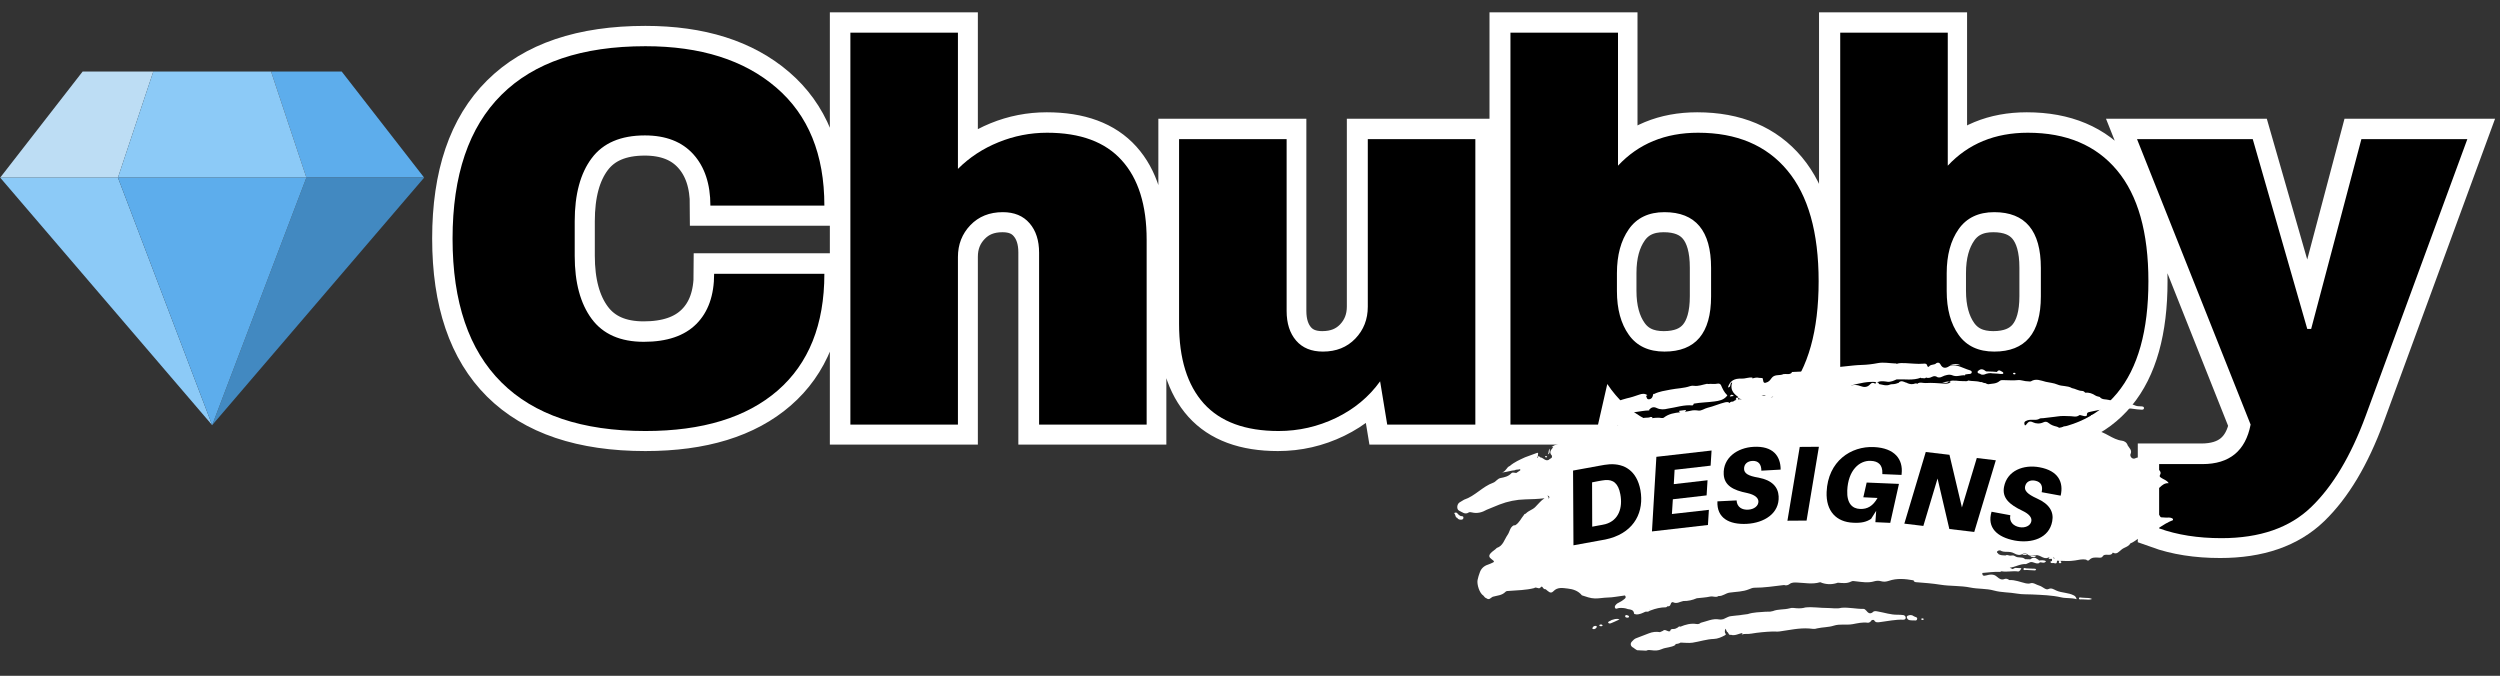 <svg xmlns="http://www.w3.org/2000/svg" xmlns:xlink="http://www.w3.org/1999/xlink" zoomAndPan="magnify" preserveAspectRatio="xMidYMid meet" version="1.0" viewBox="44.12 159.13 291.65 78.84"><rect x="44.12" y="159.13" width="291.65" height="78.84" fill="#333333" stroke="none"/><defs><g/><clipPath id="6bf0ef93d7"><path d="M 232 203 L 246 203 L 246 208 L 232 208 Z M 232 203 " clip-rule="nonzero"/></clipPath><clipPath id="7773a92737"><path d="M 214.727 198.715 L 298.629 202.754 L 296.934 237.965 L 213.031 233.922 Z M 214.727 198.715 " clip-rule="nonzero"/></clipPath><clipPath id="c3b76b394e"><path d="M 214.727 198.715 L 298.629 202.754 L 296.934 237.965 L 213.031 233.922 Z M 214.727 198.715 " clip-rule="nonzero"/></clipPath><clipPath id="d251ad474d"><path d="M 234 229 L 267 229 L 267 236 L 234 236 Z M 234 229 " clip-rule="nonzero"/></clipPath><clipPath id="72c8793a87"><path d="M 214.727 198.715 L 298.629 202.754 L 296.934 237.965 L 213.031 233.922 Z M 214.727 198.715 " clip-rule="nonzero"/></clipPath><clipPath id="a7fc72ded0"><path d="M 214.727 198.715 L 298.629 202.754 L 296.934 237.965 L 213.031 233.922 Z M 214.727 198.715 " clip-rule="nonzero"/></clipPath><clipPath id="035b0d457a"><path d="M 266 230 L 268 230 L 268 232 L 266 232 Z M 266 230 " clip-rule="nonzero"/></clipPath><clipPath id="4611e66200"><path d="M 214.727 198.715 L 298.629 202.754 L 296.934 237.965 L 213.031 233.922 Z M 214.727 198.715 " clip-rule="nonzero"/></clipPath><clipPath id="5892c5a7aa"><path d="M 214.727 198.715 L 298.629 202.754 L 296.934 237.965 L 213.031 233.922 Z M 214.727 198.715 " clip-rule="nonzero"/></clipPath><clipPath id="b7be672a22"><path d="M 213 218 L 215 218 L 215 220 L 213 220 Z M 213 218 " clip-rule="nonzero"/></clipPath><clipPath id="8ed32b5563"><path d="M 214.727 198.715 L 298.629 202.754 L 296.934 237.965 L 213.031 233.922 Z M 214.727 198.715 " clip-rule="nonzero"/></clipPath><clipPath id="6cb1554c65"><path d="M 214.727 198.715 L 298.629 202.754 L 296.934 237.965 L 213.031 233.922 Z M 214.727 198.715 " clip-rule="nonzero"/></clipPath><clipPath id="f185b2cbef"><path d="M 214 201 L 298 201 L 298 231 L 214 231 Z M 214 201 " clip-rule="nonzero"/></clipPath><clipPath id="3ea083f7e8"><path d="M 214.727 198.715 L 298.629 202.754 L 296.934 237.965 L 213.031 233.922 Z M 214.727 198.715 " clip-rule="nonzero"/></clipPath><clipPath id="1e05aeebc7"><path d="M 214.727 198.715 L 298.629 202.754 L 296.934 237.965 L 213.031 233.922 Z M 214.727 198.715 " clip-rule="nonzero"/></clipPath><clipPath id="60550c8eee"><path d="M 229 232 L 231 232 L 231 233 L 229 233 Z M 229 232 " clip-rule="nonzero"/></clipPath><clipPath id="5b53ef6c01"><path d="M 214.727 198.715 L 298.629 202.754 L 296.934 237.965 L 213.031 233.922 Z M 214.727 198.715 " clip-rule="nonzero"/></clipPath><clipPath id="383cc4e779"><path d="M 214.727 198.715 L 298.629 202.754 L 296.934 237.965 L 213.031 233.922 Z M 214.727 198.715 " clip-rule="nonzero"/></clipPath><clipPath id="ddc2f23675"><path d="M 231 231 L 234 231 L 234 232 L 231 232 Z M 231 231 " clip-rule="nonzero"/></clipPath><clipPath id="e9cb40afbd"><path d="M 214.727 198.715 L 298.629 202.754 L 296.934 237.965 L 213.031 233.922 Z M 214.727 198.715 " clip-rule="nonzero"/></clipPath><clipPath id="8a265969ca"><path d="M 214.727 198.715 L 298.629 202.754 L 296.934 237.965 L 213.031 233.922 Z M 214.727 198.715 " clip-rule="nonzero"/></clipPath><clipPath id="49de4d81ff"><path d="M 280 225 L 282 225 L 282 226 L 280 226 Z M 280 225 " clip-rule="nonzero"/></clipPath><clipPath id="fccfeec6cf"><path d="M 214.727 198.715 L 298.629 202.754 L 296.934 237.965 L 213.031 233.922 Z M 214.727 198.715 " clip-rule="nonzero"/></clipPath><clipPath id="ff2448b766"><path d="M 214.727 198.715 L 298.629 202.754 L 296.934 237.965 L 213.031 233.922 Z M 214.727 198.715 " clip-rule="nonzero"/></clipPath><clipPath id="968f296c52"><path d="M 286 228 L 289 228 L 289 230 L 286 230 Z M 286 228 " clip-rule="nonzero"/></clipPath><clipPath id="31f9a812f1"><path d="M 214.727 198.715 L 298.629 202.754 L 296.934 237.965 L 213.031 233.922 Z M 214.727 198.715 " clip-rule="nonzero"/></clipPath><clipPath id="197ecae085"><path d="M 214.727 198.715 L 298.629 202.754 L 296.934 237.965 L 213.031 233.922 Z M 214.727 198.715 " clip-rule="nonzero"/></clipPath><clipPath id="cbdca8c34b"><path d="M 233 230 L 235 230 L 235 232 L 233 232 Z M 233 230 " clip-rule="nonzero"/></clipPath><clipPath id="6e23f95719"><path d="M 214.727 198.715 L 298.629 202.754 L 296.934 237.965 L 213.031 233.922 Z M 214.727 198.715 " clip-rule="nonzero"/></clipPath><clipPath id="5cb8bb5593"><path d="M 214.727 198.715 L 298.629 202.754 L 296.934 237.965 L 213.031 233.922 Z M 214.727 198.715 " clip-rule="nonzero"/></clipPath><clipPath id="0c8dd97541"><path d="M 271 201 L 273 201 L 273 202 L 271 202 Z M 271 201 " clip-rule="nonzero"/></clipPath><clipPath id="4f3da2e72a"><path d="M 214.727 198.715 L 298.629 202.754 L 296.934 237.965 L 213.031 233.922 Z M 214.727 198.715 " clip-rule="nonzero"/></clipPath><clipPath id="752d16b87d"><path d="M 214.727 198.715 L 298.629 202.754 L 296.934 237.965 L 213.031 233.922 Z M 214.727 198.715 " clip-rule="nonzero"/></clipPath><clipPath id="73f4a60ab6"><path d="M 230 231 L 232 231 L 232 233 L 230 233 Z M 230 231 " clip-rule="nonzero"/></clipPath><clipPath id="9016ea2c9d"><path d="M 214.727 198.715 L 298.629 202.754 L 296.934 237.965 L 213.031 233.922 Z M 214.727 198.715 " clip-rule="nonzero"/></clipPath><clipPath id="a1fc5726dc"><path d="M 214.727 198.715 L 298.629 202.754 L 296.934 237.965 L 213.031 233.922 Z M 214.727 198.715 " clip-rule="nonzero"/></clipPath><clipPath id="2fba64ad15"><path d="M 278 202 L 280 202 L 280 203 L 278 203 Z M 278 202 " clip-rule="nonzero"/></clipPath><clipPath id="a4bee359c0"><path d="M 214.727 198.715 L 298.629 202.754 L 296.934 237.965 L 213.031 233.922 Z M 214.727 198.715 " clip-rule="nonzero"/></clipPath><clipPath id="704ca66030"><path d="M 214.727 198.715 L 298.629 202.754 L 296.934 237.965 L 213.031 233.922 Z M 214.727 198.715 " clip-rule="nonzero"/></clipPath><clipPath id="a29852de94"><path d="M 287 209 L 288 209 L 288 210 L 287 210 Z M 287 209 " clip-rule="nonzero"/></clipPath><clipPath id="5f9841cf20"><path d="M 214.727 198.715 L 298.629 202.754 L 296.934 237.965 L 213.031 233.922 Z M 214.727 198.715 " clip-rule="nonzero"/></clipPath><clipPath id="b71c017f4b"><path d="M 214.727 198.715 L 298.629 202.754 L 296.934 237.965 L 213.031 233.922 Z M 214.727 198.715 " clip-rule="nonzero"/></clipPath><clipPath id="50f05153e0"><path d="M 288 207 L 289 207 L 289 208 L 288 208 Z M 288 207 " clip-rule="nonzero"/></clipPath><clipPath id="3949789faa"><path d="M 214.727 198.715 L 298.629 202.754 L 296.934 237.965 L 213.031 233.922 Z M 214.727 198.715 " clip-rule="nonzero"/></clipPath><clipPath id="6b45ff009f"><path d="M 214.727 198.715 L 298.629 202.754 L 296.934 237.965 L 213.031 233.922 Z M 214.727 198.715 " clip-rule="nonzero"/></clipPath><clipPath id="bdd0b137e3"><path d="M 268 231 L 269 231 L 269 232 L 268 232 Z M 268 231 " clip-rule="nonzero"/></clipPath><clipPath id="f5bb6df9a8"><path d="M 214.727 198.715 L 298.629 202.754 L 296.934 237.965 L 213.031 233.922 Z M 214.727 198.715 " clip-rule="nonzero"/></clipPath><clipPath id="7bd6580200"><path d="M 214.727 198.715 L 298.629 202.754 L 296.934 237.965 L 213.031 233.922 Z M 214.727 198.715 " clip-rule="nonzero"/></clipPath><clipPath id="de8ad872b6"><path d="M 284 208 L 286 208 L 286 210 L 284 210 Z M 284 208 " clip-rule="nonzero"/></clipPath><clipPath id="6decbffc76"><path d="M 214.727 198.715 L 298.629 202.754 L 296.934 237.965 L 213.031 233.922 Z M 214.727 198.715 " clip-rule="nonzero"/></clipPath><clipPath id="b092266771"><path d="M 214.727 198.715 L 298.629 202.754 L 296.934 237.965 L 213.031 233.922 Z M 214.727 198.715 " clip-rule="nonzero"/></clipPath><clipPath id="db287a3c7f"><path d="M 231 206 L 232 206 L 232 207 L 231 207 Z M 231 206 " clip-rule="nonzero"/></clipPath><clipPath id="23e890ca43"><path d="M 214.727 198.715 L 298.629 202.754 L 296.934 237.965 L 213.031 233.922 Z M 214.727 198.715 " clip-rule="nonzero"/></clipPath><clipPath id="ff1fc38f1a"><path d="M 214.727 198.715 L 298.629 202.754 L 296.934 237.965 L 213.031 233.922 Z M 214.727 198.715 " clip-rule="nonzero"/></clipPath><clipPath id="31e2890548"><path d="M 288 207 L 289 207 L 289 208 L 288 208 Z M 288 207 " clip-rule="nonzero"/></clipPath><clipPath id="73454495b7"><path d="M 214.727 198.715 L 298.629 202.754 L 296.934 237.965 L 213.031 233.922 Z M 214.727 198.715 " clip-rule="nonzero"/></clipPath><clipPath id="9cf627f443"><path d="M 214.727 198.715 L 298.629 202.754 L 296.934 237.965 L 213.031 233.922 Z M 214.727 198.715 " clip-rule="nonzero"/></clipPath><clipPath id="37e63b6080"><path d="M 224 211 L 225 211 L 225 213 L 224 213 Z M 224 211 " clip-rule="nonzero"/></clipPath><clipPath id="3f2df1646c"><path d="M 214.727 198.715 L 298.629 202.754 L 296.934 237.965 L 213.031 233.922 Z M 214.727 198.715 " clip-rule="nonzero"/></clipPath><clipPath id="7eaf769549"><path d="M 214.727 198.715 L 298.629 202.754 L 296.934 237.965 L 213.031 233.922 Z M 214.727 198.715 " clip-rule="nonzero"/></clipPath><clipPath id="b9cfc36f58"><path d="M 274 202 L 278 202 L 278 203 L 274 203 Z M 274 202 " clip-rule="nonzero"/></clipPath><clipPath id="01a74751c6"><path d="M 214.727 198.715 L 298.629 202.754 L 296.934 237.965 L 213.031 233.922 Z M 214.727 198.715 " clip-rule="nonzero"/></clipPath><clipPath id="956c8661f4"><path d="M 214.727 198.715 L 298.629 202.754 L 296.934 237.965 L 213.031 233.922 Z M 214.727 198.715 " clip-rule="nonzero"/></clipPath><clipPath id="58dbc14059"><path d="M 245 205 L 247 205 L 247 206 L 245 206 Z M 245 205 " clip-rule="nonzero"/></clipPath><clipPath id="8f12e725e8"><path d="M 214.727 198.715 L 298.629 202.754 L 296.934 237.965 L 213.031 233.922 Z M 214.727 198.715 " clip-rule="nonzero"/></clipPath><clipPath id="b25791b604"><path d="M 214.727 198.715 L 298.629 202.754 L 296.934 237.965 L 213.031 233.922 Z M 214.727 198.715 " clip-rule="nonzero"/></clipPath><clipPath id="77546e370f"><path d="M 280 223 L 282 223 L 282 225 L 280 225 Z M 280 223 " clip-rule="nonzero"/></clipPath><clipPath id="1e04312194"><path d="M 214.727 198.715 L 298.629 202.754 L 296.934 237.965 L 213.031 233.922 Z M 214.727 198.715 " clip-rule="nonzero"/></clipPath><clipPath id="1563c76217"><path d="M 214.727 198.715 L 298.629 202.754 L 296.934 237.965 L 213.031 233.922 Z M 214.727 198.715 " clip-rule="nonzero"/></clipPath><clipPath id="27cbdc8516"><path d="M 280 223 L 281 223 L 281 224 L 280 224 Z M 280 223 " clip-rule="nonzero"/></clipPath><clipPath id="58d271ba88"><path d="M 214.727 198.715 L 298.629 202.754 L 296.934 237.965 L 213.031 233.922 Z M 214.727 198.715 " clip-rule="nonzero"/></clipPath><clipPath id="8c65428fc1"><path d="M 214.727 198.715 L 298.629 202.754 L 296.934 237.965 L 213.031 233.922 Z M 214.727 198.715 " clip-rule="nonzero"/></clipPath><clipPath id="76cd345da9"><path d="M 224 212 L 225 212 L 225 213 L 224 213 Z M 224 212 " clip-rule="nonzero"/></clipPath><clipPath id="ca048e8f4d"><path d="M 214.727 198.715 L 298.629 202.754 L 296.934 237.965 L 213.031 233.922 Z M 214.727 198.715 " clip-rule="nonzero"/></clipPath><clipPath id="1d628d5f48"><path d="M 214.727 198.715 L 298.629 202.754 L 296.934 237.965 L 213.031 233.922 Z M 214.727 198.715 " clip-rule="nonzero"/></clipPath><clipPath id="2f02820602"><path d="M 44.121 167.477 L 63 167.477 L 63 180 L 44.121 180 Z M 44.121 167.477 " clip-rule="nonzero"/></clipPath><clipPath id="d3378dd123"><path d="M 75 167.477 L 93.621 167.477 L 93.621 180 L 75 180 Z M 75 167.477 " clip-rule="nonzero"/></clipPath><clipPath id="9bd77aa3cd"><path d="M 68 179 L 93.621 179 L 93.621 208.727 L 68 208.727 Z M 68 179 " clip-rule="nonzero"/></clipPath><clipPath id="e857a1b43b"><path d="M 44.121 167.477 L 80 167.477 L 80 208.727 L 44.121 208.727 Z M 44.121 167.477 " clip-rule="nonzero"/></clipPath><clipPath id="d51c507ad6"><path d="M 57 179 L 80 179 L 80 208.727 L 57 208.727 Z M 57 179 " clip-rule="nonzero"/></clipPath></defs><path stroke-linecap="butt" transform="matrix(0.622, 0, 0, 0.622, 86.739, 162.603)" fill="none" stroke-linejoin="miter" d="M 52.529 3.072 C 62.853 3.072 71.011 5.658 77.018 10.817 C 83.036 15.982 86.049 23.363 86.049 32.959 L 64.673 32.959 C 64.673 28.898 63.612 25.691 61.484 23.338 C 59.357 20.978 56.326 19.798 52.403 19.798 C 47.884 19.798 44.558 21.216 42.43 24.053 C 40.303 26.89 39.242 30.838 39.242 35.902 L 39.242 42.385 C 39.242 47.381 40.303 51.316 42.43 54.184 C 44.558 57.052 47.815 58.49 52.202 58.49 C 56.526 58.49 59.796 57.373 62.024 55.151 C 64.271 52.923 65.388 49.779 65.388 45.724 L 86.049 45.724 C 86.049 55.258 83.13 62.557 77.288 67.615 C 71.451 72.68 63.198 75.215 52.529 75.215 C 40.635 75.215 31.629 72.178 25.51 66.109 C 19.391 60.021 16.335 51.034 16.335 39.141 C 16.335 27.254 19.391 18.273 25.51 12.204 C 31.629 6.116 40.635 3.072 52.529 3.072 Z M 111.084 26.08 C 113.249 23.921 115.778 22.246 118.684 21.059 C 121.584 19.873 124.628 19.277 127.81 19.277 C 134.029 19.277 138.686 21.003 141.786 24.449 C 144.887 27.894 146.437 32.858 146.437 39.342 L 146.437 73.998 L 126.278 73.998 L 126.278 41.764 C 126.278 39.473 125.682 37.634 124.496 36.247 C 123.322 34.86 121.659 34.17 119.5 34.17 C 116.99 34.17 114.963 34.986 113.412 36.618 C 111.862 38.237 111.084 40.226 111.084 42.58 L 111.084 73.998 L 90.925 73.998 L 90.925 0.524 L 111.084 0.524 Z M 191.549 73.998 L 190.212 65.883 C 188.116 68.789 185.367 71.073 181.953 72.736 C 178.551 74.387 174.955 75.215 171.164 75.215 C 164.945 75.215 160.288 73.489 157.188 70.044 C 154.087 66.592 152.537 61.628 152.537 55.151 L 152.537 20.488 L 172.696 20.488 L 172.696 52.722 C 172.696 55.019 173.286 56.858 174.453 58.239 C 175.639 59.626 177.315 60.322 179.474 60.322 C 181.984 60.322 184.011 59.513 185.562 57.893 C 187.112 56.262 187.89 54.266 187.89 51.906 L 187.89 20.488 L 208.049 20.488 L 208.049 73.998 Z M 234.803 25.465 C 238.651 21.342 243.646 19.277 249.797 19.277 C 257.02 19.277 262.594 21.631 266.522 26.331 C 270.445 31.026 272.409 37.973 272.409 47.161 C 272.409 56.412 270.445 63.404 266.522 68.136 C 262.594 72.856 257.02 75.215 249.797 75.215 C 242.372 75.215 236.699 72.278 232.776 66.404 L 231.044 73.998 L 214.645 73.998 L 214.645 0.524 L 234.803 0.524 Z M 243.514 34.17 C 240.546 34.17 238.318 35.237 236.837 37.365 C 235.349 39.492 234.609 42.241 234.609 45.624 L 234.609 48.963 C 234.609 52.345 235.349 55.082 236.837 57.178 C 238.318 59.274 240.546 60.322 243.514 60.322 C 249.32 60.322 252.219 56.87 252.219 49.979 L 252.219 44.613 C 252.219 37.653 249.32 34.17 243.514 34.17 Z M 296.616 25.465 C 300.457 21.342 305.453 19.277 311.609 19.277 C 318.833 19.277 324.406 21.631 328.329 26.331 C 332.258 31.026 334.216 37.973 334.216 47.161 C 334.216 56.412 332.258 63.404 328.329 68.136 C 324.406 72.856 318.833 75.215 311.609 75.215 C 304.185 75.215 298.511 72.278 294.589 66.404 L 292.857 73.998 L 276.451 73.998 L 276.451 0.524 L 296.616 0.524 Z M 305.321 34.17 C 302.352 34.17 300.131 35.237 298.643 37.365 C 297.162 39.492 296.415 42.241 296.415 45.624 L 296.415 48.963 C 296.415 52.345 297.162 55.082 298.643 57.178 C 300.131 59.274 302.352 60.322 305.321 60.322 C 311.126 60.322 314.032 56.87 314.032 49.979 L 314.032 44.613 C 314.032 37.653 311.126 34.17 305.321 34.17 Z M 374.953 72.366 C 372.179 79.872 368.784 85.558 364.761 89.437 C 360.732 93.328 355.109 95.274 347.885 95.274 C 343.498 95.274 339.613 94.665 336.237 93.447 L 336.237 81.397 L 344.351 81.397 C 349.41 81.397 352.416 78.931 353.351 73.998 L 332.076 20.488 L 353.772 20.488 L 363.989 56.067 L 364.711 56.067 L 374.131 20.488 L 394.001 20.488 Z M 374.953 72.366 " stroke="#ffffff" stroke-width="7.6" stroke-opacity="1" stroke-miterlimit="4"/><g fill="#000000" fill-opacity="1"><g transform="translate(94.072, 208.662)"><g><path d="M 25.344 -44.141 C 31.781 -44.141 36.867 -42.531 40.609 -39.312 C 44.348 -36.102 46.219 -31.516 46.219 -25.547 L 32.922 -25.547 C 32.922 -28.066 32.258 -30.062 30.938 -31.531 C 29.613 -33 27.727 -33.734 25.281 -33.734 C 22.469 -33.734 20.398 -32.848 19.078 -31.078 C 17.754 -29.316 17.094 -26.863 17.094 -23.719 L 17.094 -19.672 C 17.094 -16.566 17.754 -14.117 19.078 -12.328 C 20.398 -10.547 22.426 -9.656 25.156 -9.656 C 27.852 -9.656 29.895 -10.348 31.281 -11.734 C 32.664 -13.117 33.359 -15.07 33.359 -17.594 L 46.219 -17.594 C 46.219 -11.664 44.398 -7.125 40.766 -3.969 C 37.129 -0.82 31.988 0.75 25.344 0.75 C 17.945 0.75 12.348 -1.141 8.547 -4.922 C 4.742 -8.703 2.844 -14.289 2.844 -21.688 C 2.844 -29.094 4.742 -34.688 8.547 -38.469 C 12.348 -42.25 17.945 -44.141 25.344 -44.141 Z M 25.344 -44.141 "/></g></g></g><g fill="#000000" fill-opacity="1"><g transform="translate(139.544, 208.662)"><g><path d="M 16.328 -29.828 C 17.672 -31.172 19.25 -32.207 21.062 -32.938 C 22.875 -33.676 24.766 -34.047 26.734 -34.047 C 30.609 -34.047 33.508 -32.973 35.438 -30.828 C 37.375 -28.691 38.344 -25.602 38.344 -21.562 L 38.344 0 L 25.797 0 L 25.797 -20.047 C 25.797 -21.484 25.426 -22.629 24.688 -23.484 C 23.945 -24.348 22.906 -24.781 21.562 -24.781 C 20.008 -24.781 18.75 -24.273 17.781 -23.266 C 16.812 -22.254 16.328 -21.016 16.328 -19.547 L 16.328 0 L 3.781 0 L 3.781 -45.719 L 16.328 -45.719 Z M 16.328 -29.828 "/></g></g></g><g fill="#000000" fill-opacity="1"><g transform="translate(178.015, 208.662)"><g><path d="M 27.938 0 L 27.109 -5.047 C 25.805 -3.234 24.094 -1.812 21.969 -0.781 C 19.852 0.238 17.617 0.75 15.266 0.75 C 11.391 0.75 8.484 -0.316 6.547 -2.453 C 4.617 -4.598 3.656 -7.691 3.656 -11.734 L 3.656 -33.297 L 16.203 -33.297 L 16.203 -13.25 C 16.203 -11.812 16.57 -10.66 17.312 -9.797 C 18.051 -8.941 19.094 -8.516 20.438 -8.516 C 21.988 -8.516 23.25 -9.02 24.219 -10.031 C 25.188 -11.039 25.672 -12.281 25.672 -13.75 L 25.672 -33.297 L 38.219 -33.297 L 38.219 0 Z M 27.938 0 "/></g></g></g><g fill="#000000" fill-opacity="1"><g transform="translate(216.485, 208.662)"><g><path d="M 16.391 -30.203 C 18.785 -32.766 21.898 -34.047 25.734 -34.047 C 30.234 -34.047 33.703 -32.582 36.141 -29.656 C 38.578 -26.738 39.797 -22.426 39.797 -16.719 C 39.797 -10.957 38.578 -6.602 36.141 -3.656 C 33.703 -0.719 30.234 0.75 25.734 0.75 C 21.109 0.75 17.578 -1.078 15.141 -4.734 L 14.062 0 L 3.844 0 L 3.844 -45.719 L 16.391 -45.719 Z M 21.812 -24.781 C 19.969 -24.781 18.582 -24.117 17.656 -22.797 C 16.727 -21.473 16.266 -19.758 16.266 -17.656 L 16.266 -15.578 C 16.266 -13.473 16.727 -11.77 17.656 -10.469 C 18.582 -9.164 19.969 -8.516 21.812 -8.516 C 25.438 -8.516 27.25 -10.66 27.25 -14.953 L 27.25 -18.281 C 27.25 -22.613 25.438 -24.781 21.812 -24.781 Z M 21.812 -24.781 "/></g></g></g><g fill="#000000" fill-opacity="1"><g transform="translate(254.956, 208.662)"><g><path d="M 16.391 -30.203 C 18.785 -32.766 21.898 -34.047 25.734 -34.047 C 30.234 -34.047 33.703 -32.582 36.141 -29.656 C 38.578 -26.738 39.797 -22.426 39.797 -16.719 C 39.797 -10.957 38.578 -6.602 36.141 -3.656 C 33.703 -0.719 30.234 0.75 25.734 0.75 C 21.109 0.75 17.578 -1.078 15.141 -4.734 L 14.062 0 L 3.844 0 L 3.844 -45.719 L 16.391 -45.719 Z M 21.812 -24.781 C 19.969 -24.781 18.582 -24.117 17.656 -22.797 C 16.727 -21.473 16.266 -19.758 16.266 -17.656 L 16.266 -15.578 C 16.266 -13.473 16.727 -11.77 17.656 -10.469 C 18.582 -9.164 19.969 -8.516 21.812 -8.516 C 25.438 -8.516 27.25 -10.66 27.25 -14.953 L 27.25 -18.281 C 27.25 -22.613 25.438 -24.781 21.812 -24.781 Z M 21.812 -24.781 "/></g></g></g><g fill="#000000" fill-opacity="1"><g transform="translate(293.427, 208.662)"><g><path d="M 26.672 -1.016 C 24.953 3.648 22.836 7.191 20.328 9.609 C 17.828 12.035 14.332 13.25 9.844 13.25 C 7.102 13.25 4.68 12.867 2.578 12.109 L 2.578 4.609 L 7.625 4.609 C 10.781 4.609 12.656 3.07 13.25 0 L 0 -33.297 L 13.5 -33.297 L 19.859 -11.156 L 20.312 -11.156 L 26.172 -33.297 L 38.531 -33.297 Z M 26.672 -1.016 "/></g></g></g><g clip-path="url(#6bf0ef93d7)"><g clip-path="url(#7773a92737)"><g clip-path="url(#c3b76b394e)"><path fill="#ffffff" d="M 232.988 207.105 C 233.59 207.172 234.168 207.293 234.797 207.219 C 235.375 207.148 235.953 207.016 236.539 207.008 C 236.531 206.98 236.516 206.961 236.5 206.941 C 236.754 206.66 237 206.539 237.414 206.738 C 237.793 206.922 238.254 206.918 238.684 206.801 C 239.645 206.668 240.582 206.32 241.574 206.43 C 241.621 206.379 241.664 206.328 241.711 206.277 C 241.711 206.262 241.711 206.242 241.707 206.227 C 241.715 206.223 241.723 206.219 241.73 206.215 C 242.531 206.074 243.348 206.07 244.148 205.961 C 244.633 205.895 245.176 205.805 245.539 205.371 C 245.605 205.34 245.648 205.266 245.602 205.219 C 245.262 204.895 245.074 204.484 244.895 204.07 C 244.816 203.895 244.633 203.852 244.48 203.887 C 244.113 203.973 243.742 203.875 243.375 203.93 C 243.344 203.922 243.309 203.91 243.273 203.902 C 242.762 203.996 242.27 204.215 241.727 204.137 C 241.586 204.117 241.445 204.121 241.301 204.172 C 240.562 204.434 239.773 204.426 239.012 204.578 C 238.359 204.707 237.699 204.789 237.094 205.09 C 237.035 205.062 237 205.094 236.973 205.141 C 236.938 205.414 236.828 205.656 236.535 205.707 C 236.227 205.762 236.23 205.492 236.152 205.309 C 236.207 205.293 236.258 205.27 236.301 205.227 C 235.992 205.008 235.664 205.055 235.344 205.172 C 234.863 205.34 234.383 205.5 233.887 205.605 C 233.516 205.688 233.152 205.82 232.805 205.977 C 232.508 206.105 232.273 206.406 232.305 206.688 C 232.34 206.961 232.676 207.074 232.988 207.105 Z M 232.988 207.105 " fill-opacity="1" fill-rule="nonzero"/></g></g></g><g clip-path="url(#d251ad474d)"><g clip-path="url(#72c8793a87)"><g clip-path="url(#a7fc72ded0)"><path fill="#ffffff" d="M 266.172 230.887 C 265.949 230.848 265.723 230.855 265.496 230.844 C 264.711 230.863 263.973 230.598 263.211 230.469 C 262.949 230.426 262.766 230.359 262.578 230.566 C 262.246 230.812 262.035 230.609 261.836 230.363 C 261.738 230.285 261.664 230.16 261.52 230.164 C 260.656 230.18 259.805 229.961 258.938 230.035 C 258.398 230.184 257.859 230.055 257.32 230.059 C 256.457 230.066 255.598 229.902 254.734 229.996 C 254.746 230.02 254.762 230.039 254.777 230.055 C 254.773 230.055 254.773 230.055 254.773 230.055 C 254.762 230.035 254.746 230.016 254.734 229.996 C 254.406 230.098 254.078 230.109 253.738 230.09 C 253.453 230.07 253.164 230 252.879 230.102 C 252.242 230.273 251.562 230.168 250.941 230.422 C 250.914 230.426 250.891 230.43 250.863 230.434 C 250.617 230.523 250.359 230.473 250.109 230.492 C 249.406 230.555 248.691 230.543 248.008 230.77 C 247.359 230.852 246.711 230.949 246.062 231.008 C 245.578 231.051 245.219 231.492 244.691 231.395 C 243.926 231.25 243.238 231.617 242.523 231.785 C 242.383 231.922 242.211 231.953 242.031 231.926 C 241.371 231.82 240.758 231.988 240.16 232.238 C 240.035 232.18 239.945 232.227 239.867 232.324 C 239.703 232.41 239.559 232.516 239.352 232.508 C 239.191 232.5 238.988 232.512 238.965 232.754 C 238.672 232.914 238.395 232.426 238.098 232.734 C 237.992 232.781 237.883 232.828 237.773 232.875 C 237.324 232.797 236.891 232.848 236.465 233.02 C 235.992 233.207 235.52 233.383 235.043 233.566 C 234.809 233.637 234.641 233.812 234.484 233.988 C 234.258 234.242 234.359 234.559 234.688 234.703 C 235.152 235.086 235.641 235.285 236.242 235.008 C 236.391 234.938 236.598 234.961 236.77 234.984 C 237.176 235.043 237.574 235.043 237.953 234.867 C 238.473 234.629 239.086 234.688 239.578 234.367 C 239.582 234.332 239.582 234.293 239.582 234.258 C 239.793 234.25 239.996 234.211 240.176 234.094 C 240.641 234.102 241.121 234.172 241.574 234.105 C 242.406 233.977 243.211 233.695 244.07 233.668 C 244.504 233.652 244.938 233.469 245.336 233.25 C 245.508 233.152 245.477 233.086 245.367 232.984 C 245.324 232.816 245.332 232.652 245.418 232.473 C 245.535 232.621 245.5 232.82 245.676 232.891 C 245.785 233.008 245.793 233.25 246.043 233.188 C 246.043 233.184 246.043 233.184 246.043 233.184 C 246.535 233.34 246.957 233.035 247.418 232.977 C 247.379 233.035 247.34 233.094 247.301 233.152 C 247.664 233.031 248.043 233.125 248.41 233.051 C 248.395 233.035 248.379 233.016 248.367 232.996 C 248.367 232.996 248.367 232.996 248.371 232.992 C 248.383 233.012 248.395 233.031 248.41 233.051 C 249.246 232.91 250.086 232.832 250.934 232.801 C 251.184 232.793 251.438 232.832 251.699 232.797 C 252.848 232.645 253.984 232.367 255.164 232.449 C 255.477 232.473 255.801 232.555 256.117 232.434 C 256.754 232.289 257.445 232.316 258.043 232.121 C 258.789 231.883 259.516 232.078 260.25 231.945 C 260.816 231.844 261.406 231.691 262.008 231.777 C 262.195 231.805 262.363 231.648 262.473 231.477 C 262.566 231.449 262.66 231.422 262.754 231.48 C 262.914 231.812 263.238 231.727 263.48 231.699 C 264.363 231.59 265.234 231.391 266.133 231.426 C 266.262 231.434 266.445 231.391 266.438 231.191 C 266.434 231.031 266.316 230.914 266.172 230.887 Z M 246.668 230.992 C 246.914 230.953 247.172 230.938 247.43 230.914 C 247.176 230.949 246.922 230.973 246.668 230.992 Z M 245.074 231.434 C 245.168 231.426 245.262 231.41 245.355 231.391 C 245.262 231.426 245.172 231.441 245.074 231.434 Z M 248.488 230.777 Z M 237.973 233.016 C 237.973 233.016 237.973 233.02 237.973 233.02 C 237.973 233.016 237.973 233.016 237.973 233.016 Z M 238.355 233.32 C 238.363 233.324 238.371 233.328 238.379 233.332 C 238.375 233.332 238.371 233.332 238.367 233.336 C 238.363 233.328 238.359 233.324 238.355 233.32 Z M 239.547 232.883 C 239.547 232.883 239.543 232.883 239.543 232.883 C 239.543 232.879 239.547 232.879 239.547 232.875 C 239.547 232.879 239.547 232.883 239.547 232.883 Z M 239.004 234.125 C 239.004 234.129 239.004 234.129 239.004 234.129 C 239.004 234.129 239.004 234.129 239.004 234.125 Z M 240.164 232.332 C 240.16 232.332 240.156 232.332 240.152 232.332 C 240.152 232.332 240.156 232.336 240.156 232.336 C 240.156 232.336 240.152 232.336 240.152 232.336 C 240.152 232.336 240.152 232.332 240.152 232.332 C 240.152 232.324 240.152 232.312 240.152 232.305 C 240.156 232.312 240.16 232.324 240.164 232.332 Z M 240.164 232.332 " fill-opacity="1" fill-rule="nonzero"/></g></g></g><g clip-path="url(#035b0d457a)"><g clip-path="url(#4611e66200)"><g clip-path="url(#5892c5a7aa)"><path fill="#ffffff" d="M 267.367 231.008 C 267.172 230.848 266.914 230.855 266.684 230.953 C 266.562 231.004 266.543 231.125 266.598 231.246 C 266.73 231.52 266.988 231.492 267.285 231.508 C 267.418 231.465 267.707 231.629 267.773 231.348 C 267.832 231.098 267.508 231.121 267.367 231.008 Z M 267.367 231.008 " fill-opacity="1" fill-rule="nonzero"/></g></g></g><g clip-path="url(#b7be672a22)"><g clip-path="url(#8ed32b5563)"><g clip-path="url(#6cb1554c65)"><path fill="#ffffff" d="M 214.531 219.336 C 214.352 219.25 214.211 219.129 214.09 218.973 C 214.055 218.93 213.941 218.922 213.867 218.934 C 213.801 218.941 213.754 219.031 213.809 219.078 C 213.953 219.203 213.863 219.48 214.109 219.535 C 214.191 219.664 214.301 219.738 214.453 219.75 C 214.617 219.766 214.797 219.773 214.836 219.574 C 214.883 219.336 214.688 219.344 214.531 219.336 Z M 214.531 219.336 " fill-opacity="1" fill-rule="nonzero"/></g></g></g><g clip-path="url(#f185b2cbef)"><g clip-path="url(#3ea083f7e8)"><g clip-path="url(#1e05aeebc7)"><path fill="#ffffff" d="M 297.621 219.668 C 297.312 219.398 296.926 219.566 296.578 219.5 C 296.426 219.469 296.219 219.547 296.133 219.391 C 295.82 218.82 295.16 218.633 294.789 218.133 C 295.344 217.777 295.344 217.777 294.781 217.367 C 294.742 217.34 294.695 217.32 294.66 217.289 C 294.227 216.898 294.297 216.688 294.801 216.371 C 295.086 216.195 295.461 216.363 295.684 216.062 C 295.832 216.109 295.98 216.082 296.09 215.98 C 296.367 215.719 296.648 215.469 297.117 215.496 C 296.895 215.141 296.555 215.078 296.301 214.906 C 296.156 214.809 295.988 214.734 296.102 214.543 C 296.297 214.211 296.062 214.02 295.871 213.84 C 295.625 213.602 295.398 213.355 295.191 213.09 C 294.738 212.504 293.797 212.293 293.129 212.629 C 292.723 212.691 292.598 212.246 292.656 212.133 C 292.891 211.648 292.523 211.414 292.34 211.098 C 292.324 211.117 292.305 211.133 292.289 211.148 C 292.289 211.148 292.285 211.148 292.285 211.145 C 292.285 211.145 292.289 211.145 292.289 211.148 C 292.309 211.129 292.324 211.113 292.34 211.098 C 292.246 210.754 291.945 210.574 291.668 210.543 C 290.535 210.406 289.715 209.477 288.586 209.352 C 288.508 209.344 288.43 209.242 288.367 209.172 C 288.07 208.852 287.941 208.949 287.922 209.34 C 287.867 209.383 287.812 209.422 287.758 209.465 C 287.5 209.461 287.227 209.16 286.996 209.434 C 286.852 209.605 286.664 209.66 286.488 209.746 C 286.473 209.746 286.457 209.754 286.441 209.766 C 285.91 210.031 285.512 209.566 285.039 209.5 C 284.617 209.438 284.418 208.98 284.039 208.895 C 283.699 208.816 283.395 208.711 283.129 208.488 C 282.938 208.328 282.746 208.281 282.508 208.395 C 282.105 208.594 281.625 208.566 281.289 208.398 C 280.891 208.199 280.746 208.359 280.543 208.602 C 280.488 208.668 280.461 208.793 280.324 208.73 C 280.223 208.418 280.266 208.293 280.648 208.164 C 281.102 208.016 281.555 208.211 281.977 208.016 C 282.125 207.891 282.309 207.934 282.48 207.914 C 282.941 207.863 283.398 207.805 283.855 207.75 C 283.941 207.746 284.031 207.734 284.121 207.715 C 284.648 207.621 285.176 207.672 285.707 207.684 C 285.988 207.691 286.281 207.801 286.559 207.645 C 286.621 207.613 286.684 207.578 286.746 207.543 C 286.902 207.582 287.059 207.617 287.211 207.66 C 287.367 207.707 287.586 207.68 287.578 207.551 C 287.559 207.16 287.852 207.227 288.055 207.152 C 288.043 207.133 288.027 207.113 288.016 207.094 C 288.016 207.094 288.016 207.094 288.02 207.094 C 288.031 207.113 288.043 207.133 288.055 207.152 C 289.078 206.922 290.109 206.746 291.16 206.777 C 291.75 206.895 292.344 206.711 292.934 206.82 C 293.266 206.883 293.605 206.898 293.941 206.922 C 294.07 206.93 294.223 206.918 294.238 206.75 C 294.254 206.578 294.102 206.555 293.973 206.539 C 293.73 206.512 293.465 206.547 293.258 206.453 C 292.262 206.004 291.16 206.07 290.129 205.785 C 289.77 205.684 289.352 205.793 289.074 205.438 C 288.91 205.387 288.719 205.367 288.582 205.277 C 288.211 205.031 287.82 204.895 287.371 204.941 C 287.281 204.816 287.164 204.738 287.008 204.734 C 286.586 204.727 286.234 204.473 285.828 204.406 C 285.309 204.094 284.684 204.23 284.133 203.988 C 283.715 203.805 283.23 203.777 282.785 203.672 C 282.195 203.527 281.652 203.25 281.051 203.613 C 280.965 203.668 280.828 203.613 280.715 203.617 C 280.312 203.629 279.906 203.43 279.535 203.473 C 278.98 203.535 278.438 203.48 277.895 203.477 C 277.719 203.477 277.543 203.445 277.391 203.582 C 277.004 203.922 276.508 203.875 276.047 203.957 C 275.984 203.93 275.922 203.91 275.859 203.891 C 275.773 203.82 275.668 203.809 275.559 203.805 C 275.504 203.785 275.449 203.766 275.398 203.738 C 275.355 203.715 275.305 203.703 275.254 203.695 C 275.219 203.699 275.188 203.703 275.152 203.703 C 274.691 203.551 274.195 203.621 273.727 203.52 C 273.684 203.559 273.637 203.578 273.594 203.59 C 273.543 203.594 273.496 203.598 273.449 203.605 C 273.348 203.602 273.242 203.578 273.141 203.594 C 272.594 203.613 272.039 203.422 271.492 203.613 C 271.227 203.66 270.961 203.703 270.695 203.75 C 270.969 203.762 271.27 203.918 271.492 203.617 C 271.547 203.625 271.605 203.633 271.66 203.641 C 271.664 203.664 271.664 203.691 271.664 203.719 C 271.477 203.867 271.266 203.902 271.027 203.887 C 270.277 203.848 269.523 203.762 268.781 203.816 C 268.453 203.84 268.082 203.641 267.773 203.914 C 267.711 203.852 267.629 203.836 267.555 203.867 C 267.219 204.004 266.902 203.953 266.594 203.812 C 266.602 203.809 266.605 203.809 266.613 203.805 C 266.59 203.801 266.562 203.793 266.539 203.785 C 266.523 203.777 266.508 203.773 266.492 203.762 C 266.473 203.758 266.449 203.754 266.43 203.75 C 266.176 203.648 265.922 203.492 265.641 203.742 C 265.652 203.75 265.664 203.758 265.672 203.766 C 265.469 203.836 265.27 203.922 265.051 203.941 C 264.957 203.945 264.863 203.949 264.77 203.957 C 264.727 203.965 264.68 203.973 264.637 203.984 C 264.168 204.203 263.719 203.992 263.262 203.922 C 263.258 203.922 263.254 203.922 263.25 203.922 C 263.27 203.91 263.285 203.898 263.301 203.887 C 263.305 203.859 263.309 203.836 263.312 203.809 C 263.234 203.797 263.16 203.773 263.121 203.699 C 263.156 203.695 263.191 203.691 263.227 203.684 C 263.609 203.539 263.992 203.621 264.379 203.676 C 264.559 203.684 264.727 203.633 264.895 203.59 C 265.066 203.535 265.223 203.453 265.387 203.387 C 266.332 203.348 267.293 203.543 268.215 203.188 C 268.215 203.195 268.211 203.203 268.215 203.215 C 268.242 203.227 268.27 203.238 268.297 203.25 C 268.457 203.199 268.641 203.344 268.789 203.191 C 268.789 203.191 268.789 203.195 268.789 203.195 C 268.797 203.188 268.809 203.18 268.82 203.176 C 269.059 203.277 269.309 203.191 269.492 203.098 C 269.758 202.961 269.949 202.996 270.16 203.141 C 270.336 203.184 270.492 203.172 270.664 203.082 C 271.043 202.887 271.543 202.77 271.859 202.906 C 272.402 203.148 272.867 202.855 273.363 202.918 C 273.387 202.883 273.391 202.848 273.375 202.816 C 273.5 202.801 273.621 202.777 273.742 202.766 C 273.902 202.754 274.098 202.773 274.141 202.582 C 274.18 202.402 273.977 202.34 273.859 202.305 C 273.137 202.094 272.477 201.629 271.668 201.766 C 271.227 202.047 270.801 202.254 270.473 201.609 C 270.379 201.43 270.207 201.395 270.023 201.488 C 269.793 201.754 269.355 201.586 269.145 201.906 C 269.109 201.957 268.969 201.91 268.957 201.816 C 268.902 201.512 268.672 201.539 268.469 201.559 C 267.789 201.621 267.113 201.516 266.438 201.496 C 266.082 201.484 265.727 201.453 265.383 201.578 C 265.379 201.578 265.375 201.582 265.371 201.582 C 265.371 201.578 265.375 201.574 265.375 201.57 C 265.336 201.516 265.285 201.504 265.223 201.531 C 264.547 201.508 263.863 201.363 263.199 201.488 C 262.574 201.609 261.941 201.688 261.316 201.703 C 260.645 201.719 259.973 201.809 259.316 201.875 C 258.363 201.973 257.398 202.055 256.453 202.258 C 255.371 202.488 254.258 202.457 253.16 202.527 C 253.141 202.559 253.137 202.59 253.145 202.617 C 252.855 202.879 252.5 202.715 252.176 202.773 C 251.777 202.977 251.273 202.785 250.906 203.113 C 250.711 203.297 250.613 203.562 250.348 203.688 C 249.953 203.875 249.84 203.832 249.785 203.41 C 249.777 203.344 249.766 203.285 249.727 203.234 C 249.598 203.227 249.465 203.219 249.336 203.211 C 249.066 203.133 248.812 203.207 248.555 203.281 C 248.555 203.246 248.555 203.215 248.559 203.18 C 248.121 203.117 247.699 203.324 247.293 203.301 C 246.477 203.262 245.941 203.527 245.699 204.324 C 245.906 204.332 245.965 204.191 245.992 204.027 C 246.016 203.898 246.039 203.773 246.199 203.75 C 245.926 204.52 246.301 205.023 246.895 205.438 C 246.895 205.469 246.895 205.5 246.891 205.535 C 246.906 205.551 246.922 205.57 246.934 205.586 C 247.062 205.645 247.203 205.68 247.336 205.727 C 247.176 205.699 247.02 205.699 246.871 205.723 C 246.891 205.684 246.898 205.625 246.887 205.535 L 246.891 205.535 C 246.832 205.523 246.773 205.516 246.715 205.504 C 246.672 205.574 246.629 205.641 246.59 205.707 C 246.629 205.734 246.664 205.75 246.699 205.766 C 246.559 205.809 246.422 205.883 246.293 205.984 C 246.133 205.98 245.98 205.988 245.898 206.148 C 245.871 206.125 245.84 206.102 245.812 206.082 C 245.676 206.023 245.531 206.023 245.387 206.059 C 244.688 206.227 244.031 206.535 243.332 206.699 C 242.957 206.785 242.617 207.078 242.254 207.027 C 241.938 206.984 241.676 206.965 241.355 207.047 C 241.129 207.102 240.898 207.137 240.668 207.164 C 240.719 207.129 240.766 207.086 240.809 207.031 C 240.797 207.004 240.781 206.98 240.77 206.957 C 240.516 206.988 240.266 207.02 240.016 207.055 C 240.012 207.082 240.008 207.113 240.004 207.141 C 240.051 207.176 240.098 207.203 240.141 207.223 C 239.469 207.297 238.805 207.395 238.223 207.848 C 238.074 207.961 237.844 207.859 237.652 207.859 C 237.383 207.855 237.117 207.875 236.855 207.914 C 236.875 207.875 236.887 207.832 236.887 207.789 C 236.816 207.781 236.75 207.773 236.68 207.77 C 236.332 207.957 235.871 207.73 235.562 208.07 C 234.891 208.168 234.293 208.582 233.648 208.641 C 232.984 208.699 232.418 208.93 231.832 209.16 C 231.539 209.449 231.152 209.273 230.828 209.371 C 229.371 209.812 227.883 210.184 226.508 210.883 C 225.996 210.844 225.535 210.984 225.121 211.281 C 225.184 211.285 225.25 211.289 225.316 211.297 C 225.086 211.594 224.785 211.883 225.16 212.277 C 225.203 212.516 225.195 212.531 224.863 212.703 C 224.855 212.719 224.848 212.738 224.836 212.754 C 224.445 212.984 224.211 212.594 223.898 212.5 C 223.871 212.492 223.84 212.488 223.809 212.488 C 223.75 212.406 223.668 212.336 223.574 212.363 C 223.539 212.371 223.531 212.477 223.516 212.551 C 223.504 212.551 223.496 212.551 223.488 212.551 C 223.484 212.551 223.484 212.551 223.484 212.551 C 223.473 212.543 223.461 212.539 223.445 212.539 C 223.555 212.371 223.535 212.172 223.555 211.98 C 223.516 211.953 223.473 211.945 223.426 211.965 C 222.961 212.137 222.492 212.309 222.027 212.48 C 221.41 212.766 220.781 213.035 220.258 213.488 C 219.855 213.629 219.793 214.199 219.281 214.25 C 219.715 214.234 220.113 214.102 220.52 214.031 C 220.527 214.035 220.535 214.031 220.539 214.035 C 220.551 214.031 220.559 214.027 220.57 214.023 C 220.648 214.012 220.73 214 220.812 213.996 C 221 213.867 221.234 213.957 221.426 213.863 C 221.414 213.84 221.398 213.82 221.383 213.801 C 221.398 213.82 221.414 213.84 221.426 213.863 C 221.496 213.895 221.484 213.945 221.469 214.004 C 221.316 214.105 221.16 214.207 221.004 214.309 C 220.812 214.293 220.57 214.195 220.441 214.332 C 220.09 214.715 219.637 214.809 219.168 214.898 C 218.816 214.965 218.625 215.332 218.332 215.438 C 217.066 215.887 216.199 217.004 214.922 217.422 C 214.742 217.527 214.562 217.633 214.391 217.742 C 214.066 217.949 214.02 218.57 214.352 218.711 C 214.691 218.855 215.016 219.207 215.461 218.914 C 215.547 218.855 215.715 218.879 215.836 218.91 C 216.465 219.066 217.027 218.902 217.57 218.594 C 218.055 218.391 218.539 218.188 219.031 217.996 C 220.004 217.617 221.023 217.41 222.059 217.387 C 222.801 217.367 223.535 217.352 224.305 217.254 C 223.863 217.535 223.566 217.949 223.203 218.301 C 222.883 218.609 222.434 218.707 222.133 219.031 C 222.07 219.102 221.934 219.07 221.91 219.195 C 221.566 219.598 221.367 220.121 220.887 220.406 C 220.828 220.41 220.766 220.414 220.707 220.418 C 220.258 220.652 220.25 221.176 219.992 221.535 C 219.613 222.074 219.477 222.812 218.738 223.051 C 218.523 223.289 218.23 223.426 218.016 223.672 C 217.766 223.957 217.84 224.148 218.098 224.34 C 218.52 224.66 218.52 224.66 218.016 224.879 C 217.914 224.922 217.809 224.961 217.707 225 C 217.238 225.148 216.91 225.457 216.754 225.91 C 216.652 226.199 216.551 226.484 216.492 226.797 C 216.398 227.301 216.711 228.336 217.176 228.617 C 217.273 228.754 217.379 228.879 217.547 228.934 C 217.863 229.176 218.031 228.852 218.258 228.75 C 218.766 228.598 219.34 228.605 219.746 228.176 C 219.855 228.062 220.004 228.074 220.148 228.066 C 221.137 227.992 222.129 227.98 223.098 227.738 C 223.328 227.531 223.629 227.91 223.816 227.684 C 224.004 227.457 224.047 227.602 224.145 227.73 C 224.215 227.82 224.309 227.887 224.438 227.871 C 224.707 228.074 224.996 228.473 225.336 228.109 C 225.844 227.566 226.492 227.742 227.031 227.793 C 227.609 227.852 228.246 228.055 228.664 228.582 C 229.16 228.738 229.641 228.934 230.184 228.945 C 230.684 228.957 231.172 228.848 231.656 228.84 C 232.289 228.832 232.895 228.691 233.508 228.621 C 233.609 228.609 233.688 228.551 233.742 228.68 C 233.797 228.801 233.773 228.879 233.668 228.973 C 233.402 229.207 233.102 229.379 232.785 229.531 C 232.625 229.668 232.434 229.836 232.531 230.043 C 232.629 230.25 232.844 230.066 233.008 230.059 C 233.359 230.039 233.707 230.055 234.039 230.191 C 234.363 230.238 234.699 230.262 234.75 230.699 C 234.758 230.762 234.832 230.789 234.902 230.777 C 234.922 230.797 234.945 230.805 234.973 230.805 C 235.379 230.836 235.723 230.656 236.07 230.492 C 236.133 230.492 236.195 230.492 236.254 230.488 C 236.434 230.527 236.539 230.367 236.695 230.336 C 237.262 230.117 237.848 229.98 238.461 229.977 C 238.527 229.977 238.594 229.895 238.66 229.852 C 238.887 229.902 238.973 229.773 239.031 229.582 C 239.07 229.461 239.168 229.32 239.312 229.391 C 239.746 229.609 240.105 229.316 240.5 229.246 C 241.047 229.258 241.566 229.137 242.066 228.922 C 242.586 228.859 243.117 228.84 243.625 228.727 C 243.961 228.648 244.297 228.879 244.609 228.66 C 245.086 228.699 245.434 228.328 245.887 228.266 C 246.656 228.156 247.445 228.172 248.184 227.863 C 248.375 227.785 248.578 227.695 248.777 227.695 C 249.945 227.699 251.098 227.512 252.25 227.379 C 252.484 227.457 252.695 227.414 252.887 227.266 C 253.148 227.062 253.449 227.078 253.762 227.09 C 254.648 227.121 255.539 227.32 256.426 227.059 C 256.5 227.035 256.602 227.109 256.691 227.137 C 257.305 227.336 257.914 227.324 258.523 227.109 C 259.047 227.148 259.578 227.234 260.078 226.969 C 260.258 226.871 260.445 226.93 260.641 226.949 C 261.348 227.027 262.059 227.16 262.773 226.945 C 263.027 226.871 263.301 226.855 263.582 226.938 C 263.867 227.023 264.16 226.996 264.473 226.891 C 265.418 226.562 266.391 226.66 267.355 226.832 C 267.391 226.984 267.504 227.035 267.641 227.047 C 268.598 227.121 269.547 227.191 270.504 227.344 C 271.645 227.527 272.84 227.438 273.977 227.672 C 274.891 227.859 275.82 227.766 276.742 228.023 C 277.598 228.262 278.547 228.219 279.445 228.383 C 280.016 228.484 280.609 228.453 281.191 228.48 C 282.332 228.539 283.469 228.559 284.594 228.82 C 285.16 228.953 285.762 228.848 286.383 229.035 C 286.305 228.781 286.207 228.664 286.059 228.594 C 285.414 228.246 284.656 228.316 284.004 228.02 C 283.727 227.895 283.438 227.688 283.141 227.832 C 282.914 227.941 282.781 227.855 282.617 227.766 C 282.422 227.66 282.238 227.504 282.027 227.449 C 281.668 227.359 281.336 227.043 280.957 227.184 C 280.762 227.258 280.621 227.184 280.457 227.184 C 279.816 227.039 279.203 226.762 278.523 226.801 C 278.363 226.676 278.156 226.598 277.98 226.672 C 277.605 226.828 277.355 226.645 277.098 226.426 C 276.711 226.055 276.25 226.148 275.816 226.262 C 275.512 226.34 275.371 226.297 275.371 225.973 C 276.059 225.918 276.738 225.809 277.434 225.848 C 277.488 225.848 277.551 225.801 277.609 225.773 C 278.262 225.902 278.926 225.691 279.578 225.805 C 279.758 225.746 279.844 225.617 279.934 225.414 C 279.715 225.402 279.543 225.395 279.371 225.387 C 279.316 225.387 279.258 225.383 279.203 225.383 C 279.105 225.43 279.008 225.477 278.91 225.523 C 278.797 225.469 278.688 225.414 278.574 225.359 C 279.242 225.285 279.809 224.883 280.469 224.938 C 280.637 224.863 280.801 224.789 280.969 224.715 C 281.332 224.617 281.648 224.992 282.02 224.816 C 282.023 224.785 282.035 224.762 282.059 224.738 C 282.309 224.691 282.609 224.918 282.809 224.602 C 282.543 224.438 282.254 224.496 281.969 224.52 C 281.969 224.516 281.969 224.516 281.969 224.512 C 281.977 224.484 281.965 224.461 281.934 224.441 C 281.875 224.402 281.82 224.367 281.762 224.332 C 281.543 224.156 281.316 224.145 281.082 224.301 C 281.047 224.328 281.016 224.355 280.98 224.383 C 280.781 224.379 280.582 224.371 280.383 224.363 C 280.383 224.363 280.383 224.363 280.379 224.363 C 280.352 224.344 280.324 224.324 280.297 224.305 C 279.98 224.062 279.555 224.254 279.23 224.035 C 279.133 223.977 279.031 223.922 278.91 223.926 C 278.738 223.949 278.57 223.973 278.41 223.906 C 278.344 223.887 278.281 223.875 278.215 223.879 C 278.172 223.887 278.129 223.902 278.094 223.926 C 278.09 223.926 278.086 223.926 278.082 223.934 C 277.855 223.895 277.617 223.941 277.402 223.84 C 277.348 223.809 277.293 223.781 277.238 223.758 C 277.242 223.738 277.238 223.715 277.227 223.695 C 277.195 223.664 277.16 223.641 277.117 223.621 C 277.113 223.621 277.109 223.621 277.105 223.617 C 277.09 223.539 277.094 223.48 277.121 223.438 C 277.176 223.402 277.234 223.375 277.293 223.348 C 277.336 223.34 277.383 223.34 277.438 223.34 C 277.438 223.336 277.438 223.328 277.438 223.32 C 277.453 223.332 277.465 223.34 277.477 223.348 C 277.707 223.492 277.969 223.504 278.227 223.504 C 278.52 223.504 278.832 223.535 279.07 223.672 C 279.422 223.875 279.727 223.953 280.102 223.746 C 280.266 223.652 280.504 223.672 280.652 223.809 C 280.867 224 281.109 223.992 281.332 223.926 C 281.676 223.828 281.957 223.91 282.25 224.066 C 282.492 224.195 282.781 224.316 283.031 224.191 C 283.105 224.156 283.176 224.137 283.242 224.125 C 283.199 224.16 283.156 224.207 283.113 224.277 C 283.129 224.293 283.141 224.309 283.152 224.328 C 283.27 224.328 283.391 224.328 283.508 224.328 C 283.504 224.41 283.5 224.496 283.5 224.578 C 283.43 224.605 283.301 224.602 283.328 224.699 C 283.387 224.891 283.562 224.797 283.691 224.812 C 283.867 224.852 284.07 224.949 284.082 224.633 C 284.086 224.602 284.086 224.57 284.09 224.539 C 284.184 224.543 284.273 224.551 284.367 224.559 C 284.352 224.641 284.238 224.727 284.348 224.809 C 284.414 224.859 284.504 224.848 284.562 224.785 C 284.672 224.672 284.496 224.641 284.484 224.559 C 284.488 224.559 284.488 224.559 284.488 224.559 C 284.547 224.559 284.605 224.559 284.668 224.559 C 284.832 224.566 285 224.57 285.164 224.578 C 285.512 224.586 285.848 224.574 286.199 224.512 C 286.609 224.441 287.047 224.332 287.484 224.414 C 287.586 224.527 287.75 224.566 287.832 224.477 C 288.176 224.09 288.613 224.168 289.043 224.188 C 289.176 224.195 289.336 224.168 289.398 224.066 C 289.676 223.574 290.355 224.141 290.598 223.594 C 291.078 223.867 291.324 223.461 291.629 223.234 C 291.949 222.969 292.426 222.926 292.648 222.523 C 293.227 222.309 293.637 221.789 294.246 221.625 C 294.504 221.723 294.719 221.559 294.832 221.406 C 295.121 221.023 295.531 220.891 295.941 220.73 C 296.477 220.387 297.012 220.035 297.617 219.812 C 297.617 219.766 297.621 219.719 297.621 219.668 Z M 283.75 224.277 C 283.734 224.273 283.719 224.27 283.703 224.262 C 283.699 224.262 283.699 224.262 283.699 224.262 C 283.672 224.223 283.641 224.191 283.613 224.16 C 283.648 224.172 283.684 224.184 283.719 224.195 C 283.766 224.215 283.812 224.23 283.859 224.246 C 283.836 224.25 283.812 224.25 283.789 224.254 C 283.773 224.262 283.762 224.27 283.75 224.277 Z M 286.57 209.809 C 286.57 209.801 286.57 209.797 286.57 209.793 C 286.574 209.793 286.578 209.793 286.582 209.797 C 286.578 209.801 286.574 209.805 286.57 209.809 Z M 284.68 224.395 C 284.664 224.398 284.648 224.402 284.637 224.406 C 284.629 224.402 284.625 224.398 284.617 224.395 C 284.641 224.395 284.66 224.395 284.68 224.395 Z M 295.172 218.742 C 295.168 218.742 295.164 218.742 295.16 218.742 C 295.16 218.738 295.16 218.734 295.164 218.73 C 295.164 218.734 295.168 218.738 295.172 218.742 Z M 286.922 207.043 C 286.914 207.039 286.91 207.039 286.906 207.035 C 286.938 207.035 286.965 207.031 286.992 207.031 C 286.984 207.035 286.98 207.039 286.973 207.043 C 286.957 207.043 286.938 207.043 286.922 207.043 Z M 286.613 207.129 C 286.613 207.113 286.625 207.102 286.641 207.09 C 286.629 207.102 286.621 207.117 286.613 207.129 Z M 283.055 207.668 C 283.066 207.668 283.074 207.668 283.086 207.664 C 283.086 207.668 283.086 207.668 283.086 207.672 C 283.074 207.672 283.066 207.668 283.055 207.668 Z M 272.301 203.762 C 272.293 203.77 272.281 203.773 272.273 203.785 C 272.266 203.773 272.258 203.762 272.254 203.75 C 272.27 203.754 272.285 203.758 272.301 203.762 Z M 262.938 203.91 C 262.906 203.898 262.875 203.883 262.84 203.867 C 262.633 203.75 262.457 203.766 262.289 203.961 C 261.969 204.332 261.578 204.332 261.145 204.164 C 260.805 204.031 260.441 203.992 260.082 204.109 C 260.082 204.105 260.082 204.098 260.082 204.094 C 260.094 204.09 260.105 204.09 260.117 204.082 C 261.07 203.844 262.023 203.602 263.023 203.703 C 262.961 203.727 262.914 203.77 262.922 203.848 C 262.926 203.875 262.93 203.895 262.938 203.91 Z M 249.621 205.328 C 249.695 205.305 249.766 205.27 249.84 205.242 C 249.938 205.223 250.039 205.215 250.129 205.258 C 249.961 205.285 249.793 205.312 249.621 205.328 Z M 251 205.43 C 250.898 205.449 250.801 205.469 250.703 205.492 C 250.781 205.434 250.895 205.406 251 205.43 Z M 258.203 227.062 C 258.203 227.066 258.203 227.066 258.203 227.066 C 258.195 227.066 258.191 227.066 258.188 227.066 C 258.191 227.066 258.199 227.062 258.203 227.062 Z M 236.578 230.262 C 236.574 230.273 236.57 230.285 236.566 230.301 C 236.551 230.297 236.535 230.293 236.52 230.289 C 236.535 230.277 236.559 230.266 236.578 230.262 Z M 234.809 230.23 C 234.812 230.234 234.82 230.238 234.824 230.242 C 234.824 230.246 234.82 230.25 234.816 230.254 C 234.816 230.246 234.812 230.238 234.809 230.23 Z M 224.242 227.582 C 224.246 227.582 224.25 227.582 224.254 227.582 C 224.25 227.586 224.246 227.594 224.246 227.598 C 224.246 227.594 224.242 227.59 224.242 227.582 Z M 223.305 212.953 C 223.301 212.957 223.297 212.961 223.297 212.965 C 223.297 212.961 223.297 212.957 223.297 212.957 C 223.297 212.953 223.297 212.953 223.297 212.953 C 223.301 212.953 223.305 212.953 223.305 212.953 Z M 222.172 212.543 C 222.172 212.539 222.168 212.539 222.168 212.535 C 222.172 212.535 222.176 212.535 222.18 212.535 C 222.176 212.539 222.172 212.543 222.172 212.543 Z M 221.676 214.059 C 221.672 214.062 221.668 214.066 221.66 214.074 C 221.664 214.066 221.668 214.062 221.672 214.059 C 221.672 214.059 221.676 214.059 221.676 214.059 Z M 235.84 208.145 C 235.754 208.172 235.668 208.199 235.582 208.23 C 235.594 208.203 235.605 208.168 235.609 208.129 C 235.609 208.133 235.609 208.133 235.609 208.133 C 235.688 208.145 235.766 208.148 235.84 208.145 Z M 224.863 217.109 C 224.883 217.195 224.816 217.297 224.754 217.301 C 224.781 217.258 224.793 217.207 224.77 217.133 C 224.738 217.043 224.688 216.996 224.629 216.965 C 224.637 216.965 224.641 216.965 224.645 216.965 C 224.723 216.945 224.84 217.004 224.863 217.109 Z M 223.434 212.594 C 223.43 212.594 223.426 212.594 223.422 212.594 C 223.43 212.594 223.434 212.594 223.438 212.59 C 223.438 212.594 223.434 212.594 223.434 212.594 Z M 221.516 214.059 Z M 278.773 225.559 C 278.766 225.555 278.758 225.551 278.746 225.547 C 278.758 225.547 278.766 225.547 278.777 225.547 C 278.777 225.551 278.773 225.555 278.773 225.559 Z M 279.805 224.828 C 279.809 224.828 279.809 224.824 279.812 224.824 C 279.812 224.824 279.812 224.828 279.812 224.828 C 279.812 224.828 279.809 224.828 279.805 224.828 Z M 279.805 224.828 " fill-opacity="1" fill-rule="nonzero"/></g></g></g><g clip-path="url(#60550c8eee)"><g clip-path="url(#5b53ef6c01)"><g clip-path="url(#383cc4e779)"><path fill="#ffffff" d="M 230.23 232.145 C 230.055 232.148 229.934 232.254 229.891 232.414 C 229.867 232.516 229.98 232.516 230.082 232.531 C 230.211 232.488 230.363 232.43 230.398 232.258 C 230.418 232.156 230.309 232.145 230.23 232.145 Z M 230.23 232.145 " fill-opacity="1" fill-rule="nonzero"/></g></g></g><g clip-path="url(#ddc2f23675)"><g clip-path="url(#e9cb40afbd)"><g clip-path="url(#8a265969ca)"><path fill="#ffffff" d="M 232.129 231.461 C 232.023 231.52 231.918 231.578 231.812 231.637 C 231.758 231.664 231.699 231.699 231.734 231.77 C 231.793 231.891 231.906 231.871 232.012 231.855 C 232.145 231.797 232.281 231.738 232.418 231.684 C 232.418 231.684 232.418 231.684 232.418 231.68 C 232.418 231.684 232.418 231.684 232.418 231.684 C 232.602 231.598 232.789 231.512 233.055 231.391 C 232.66 231.238 232.398 231.402 232.129 231.461 Z M 232.129 231.461 " fill-opacity="1" fill-rule="nonzero"/></g></g></g><g clip-path="url(#49de4d81ff)"><g clip-path="url(#fccfeec6cf)"><g clip-path="url(#ff2448b766)"><path fill="#ffffff" d="M 280.543 225.438 C 280.41 225.445 280.184 225.289 280.184 225.535 C 280.18 225.699 280.402 225.613 280.531 225.621 C 280.793 225.637 281.051 225.648 281.312 225.664 C 281.426 225.648 281.566 225.738 281.656 225.582 C 281.582 225.422 281.434 225.496 281.32 225.473 C 281.059 225.461 280.801 225.449 280.543 225.438 Z M 280.543 225.438 " fill-opacity="1" fill-rule="nonzero"/></g></g></g><g clip-path="url(#968f296c52)"><g clip-path="url(#31f9a812f1)"><g clip-path="url(#197ecae085)"><path fill="#ffffff" d="M 287.379 228.875 C 287.25 228.867 287.121 228.859 286.996 228.852 C 286.867 228.852 286.66 228.754 286.652 228.934 C 286.641 229.117 286.859 229.043 286.984 229.051 C 287.113 229.055 287.242 229.062 287.371 229.066 C 287.609 229.059 287.855 229.141 288.188 229.008 C 287.871 228.848 287.617 228.906 287.379 228.875 Z M 287.379 228.875 " fill-opacity="1" fill-rule="nonzero"/></g></g></g><g clip-path="url(#cbdca8c34b)"><g clip-path="url(#6e23f95719)"><g clip-path="url(#5cb8bb5593)"><path fill="#ffffff" d="M 233.938 230.898 C 233.844 230.863 233.738 230.867 233.715 230.992 C 233.691 231.109 233.781 231.16 233.879 231.176 C 233.98 231.195 234.098 231.215 234.164 231.094 C 234.16 230.941 234.031 230.934 233.938 230.898 Z M 233.938 230.898 " fill-opacity="1" fill-rule="nonzero"/></g></g></g><g clip-path="url(#0c8dd97541)"><g clip-path="url(#4f3da2e72a)"><g clip-path="url(#752d16b87d)"><path fill="#ffffff" d="M 271.668 201.66 C 272.055 201.688 272.441 201.711 272.824 201.738 C 272.449 201.543 272.062 201.574 271.668 201.66 Z M 271.668 201.66 " fill-opacity="1" fill-rule="nonzero"/></g></g></g><g clip-path="url(#73f4a60ab6)"><g clip-path="url(#9016ea2c9d)"><g clip-path="url(#a1fc5726dc)"><path fill="#ffffff" d="M 230.664 232.059 C 230.797 232.223 230.922 232.219 231.051 232.141 C 231.07 232.129 231.082 232.07 231.074 232.062 C 230.957 231.941 230.828 231.957 230.664 232.059 Z M 230.664 232.059 " fill-opacity="1" fill-rule="nonzero"/></g></g></g><g clip-path="url(#2fba64ad15)"><g clip-path="url(#a4bee359c0)"><g clip-path="url(#704ca66030)"><path fill="#ffffff" d="M 279.102 202.801 C 279.168 202.805 279.242 202.805 279.246 202.719 C 279.25 202.629 279.176 202.629 279.113 202.621 C 279.047 202.621 278.973 202.621 278.969 202.703 C 278.965 202.789 279.039 202.797 279.102 202.801 Z M 279.102 202.801 " fill-opacity="1" fill-rule="nonzero"/></g></g></g><g clip-path="url(#a29852de94)"><g clip-path="url(#5f9841cf20)"><g clip-path="url(#b71c017f4b)"><path fill="#ffffff" d="M 287.031 209.105 C 287 209.188 287.086 209.199 287.145 209.211 C 287.207 209.223 287.266 209.215 287.305 209.148 C 287.316 209.055 287.242 209.039 287.184 209.039 C 287.133 209.043 287.047 209.066 287.031 209.105 Z M 287.031 209.105 " fill-opacity="1" fill-rule="nonzero"/></g></g></g><g clip-path="url(#50f05153e0)"><g clip-path="url(#3949789faa)"><g clip-path="url(#6b45ff009f)"><path fill="#ffffff" d="M 288.078 207.582 C 288.039 207.641 288.086 207.695 288.16 207.711 C 288.234 207.723 288.312 207.734 288.359 207.645 C 288.371 207.555 288.301 207.531 288.242 207.531 C 288.184 207.527 288.102 207.543 288.078 207.582 Z M 288.078 207.582 " fill-opacity="1" fill-rule="nonzero"/></g></g></g><g clip-path="url(#bdd0b137e3)"><g clip-path="url(#f5bb6df9a8)"><g clip-path="url(#7bd6580200)"><path fill="#ffffff" d="M 268.383 231.27 C 268.324 231.285 268.238 231.281 268.258 231.371 C 268.27 231.445 268.344 231.457 268.406 231.453 C 268.469 231.445 268.551 231.445 268.531 231.352 C 268.52 231.281 268.449 231.273 268.383 231.27 Z M 268.383 231.27 " fill-opacity="1" fill-rule="nonzero"/></g></g></g><g clip-path="url(#de8ad872b6)"><g clip-path="url(#6decbffc76)"><g clip-path="url(#b092266771)"><path fill="#ffffff" d="M 285.227 208.938 C 285.039 208.906 284.844 208.836 284.664 209.008 C 284.848 209.188 285.035 209.145 285.219 209.125 C 285.344 209.148 285.551 209.191 285.559 209.074 C 285.57 208.867 285.355 208.949 285.227 208.938 Z M 285.227 208.938 " fill-opacity="1" fill-rule="nonzero"/></g></g></g><g clip-path="url(#db287a3c7f)"><g clip-path="url(#23e890ca43)"><g clip-path="url(#ff1fc38f1a)"><path fill="#ffffff" d="M 231.668 206.934 C 231.73 206.926 231.812 206.926 231.797 206.832 C 231.781 206.762 231.711 206.75 231.645 206.75 C 231.586 206.762 231.504 206.758 231.52 206.852 C 231.531 206.922 231.605 206.938 231.668 206.934 Z M 231.668 206.934 " fill-opacity="1" fill-rule="nonzero"/></g></g></g><g clip-path="url(#31e2890548)"><g clip-path="url(#73454495b7)"><g clip-path="url(#9cf627f443)"><path fill="#ffffff" d="M 288.637 207.816 C 288.613 207.926 288.707 207.938 288.785 207.938 C 288.848 207.938 288.922 207.934 288.922 207.848 C 288.922 207.766 288.852 207.758 288.754 207.742 C 288.73 207.758 288.645 207.777 288.637 207.816 Z M 288.637 207.816 " fill-opacity="1" fill-rule="nonzero"/></g></g></g><g clip-path="url(#37e63b6080)"><g clip-path="url(#3f2df1646c)"><g clip-path="url(#7eaf769549)"><path fill="#ffffff" d="M 224.91 211.465 C 224.738 211.66 224.82 211.934 224.691 212.141 C 225.012 211.996 224.879 211.703 224.91 211.465 Z M 224.91 211.465 " fill-opacity="1" fill-rule="nonzero"/></g></g></g><g clip-path="url(#b9cfc36f58)"><g clip-path="url(#01a74751c6)"><g clip-path="url(#956c8661f4)"><path fill="#ffffff" d="M 275.602 202.824 C 275.918 202.691 276.242 202.613 276.586 202.688 C 276.777 202.695 276.969 202.707 277.164 202.719 C 277.336 202.734 277.512 202.77 277.688 202.758 C 277.816 202.75 277.898 202.672 277.766 202.539 C 277.539 202.438 277.32 202.156 277.082 202.52 C 276.922 202.508 276.762 202.496 276.598 202.484 C 276.34 202.477 276.078 202.465 275.816 202.457 C 275.527 202.23 275.238 202.07 274.91 202.391 C 274.887 202.379 274.863 202.379 274.848 202.402 C 274.84 202.473 274.836 202.543 274.832 202.613 C 274.91 202.68 274.996 202.727 275.102 202.723 C 275.242 202.875 275.422 202.852 275.602 202.824 Z M 275.238 202.68 C 275.246 202.688 275.25 202.691 275.254 202.695 C 275.246 202.695 275.242 202.699 275.234 202.699 C 275.234 202.691 275.238 202.688 275.238 202.68 Z M 275.238 202.68 " fill-opacity="1" fill-rule="nonzero"/></g></g></g><g clip-path="url(#58dbc14059)"><g clip-path="url(#8f12e725e8)"><g clip-path="url(#b25791b604)"><path fill="#ffffff" d="M 245.922 205.387 C 246.082 205.367 246.238 205.348 246.395 205.324 C 246.211 205.145 246.043 205.102 245.922 205.387 Z M 245.922 205.387 " fill-opacity="1" fill-rule="nonzero"/></g></g></g><g clip-path="url(#77546e370f)"><g clip-path="url(#1e04312194)"><g clip-path="url(#1563c76217)"><path fill="#ffffff" d="M 281.688 223.926 C 281.461 224.02 281.18 223.859 280.98 224.082 C 281.227 224.07 281.508 224.234 281.688 223.926 Z M 281.688 223.926 " fill-opacity="1" fill-rule="nonzero"/></g></g></g><g clip-path="url(#27cbdc8516)"><g clip-path="url(#58d271ba88)"><g clip-path="url(#8c65428fc1)"><path fill="#ffffff" d="M 280.012 223.84 C 280.211 223.855 280.41 223.867 280.609 223.879 C 280.426 223.652 280.223 223.707 280.012 223.84 Z M 280.012 223.84 " fill-opacity="1" fill-rule="nonzero"/></g></g></g><g clip-path="url(#76cd345da9)"><g clip-path="url(#ca048e8f4d)"><g clip-path="url(#1d628d5f48)"><path fill="#ffffff" d="M 224.457 212.496 C 224.543 212.5 224.605 212.477 224.609 212.398 C 224.609 212.379 224.543 212.34 224.504 212.336 C 224.449 212.332 224.359 212.305 224.371 212.41 C 224.379 212.445 224.434 212.473 224.457 212.496 Z M 224.457 212.496 " fill-opacity="1" fill-rule="nonzero"/></g></g></g><g clip-path="url(#2f02820602)"><path fill="#bdddf4" d="M 62.004 167.477 L 53.758 167.477 L 44.141 179.852 L 57.879 179.852 Z M 62.004 167.477 " fill-opacity="1" fill-rule="nonzero"/></g><g clip-path="url(#d3378dd123)"><path fill="#5dadec" d="M 93.602 179.852 L 83.984 167.477 L 75.742 167.477 L 79.863 179.852 Z M 93.602 179.852 " fill-opacity="1" fill-rule="nonzero"/></g><g clip-path="url(#9bd77aa3cd)"><path fill="#4289c1" d="M 79.863 179.852 L 93.602 179.852 L 68.871 208.727 Z M 79.863 179.852 " fill-opacity="1" fill-rule="nonzero"/></g><g clip-path="url(#e857a1b43b)"><path fill="#8ccaf7" d="M 57.879 179.852 L 44.141 179.852 L 68.871 208.727 Z M 62.004 167.477 L 57.879 179.852 L 79.863 179.852 L 75.742 167.477 Z M 62.004 167.477 " fill-opacity="1" fill-rule="nonzero"/></g><g clip-path="url(#d51c507ad6)"><path fill="#5dadec" d="M 68.871 208.727 L 57.879 179.852 L 79.863 179.852 Z M 68.871 208.727 " fill-opacity="1" fill-rule="nonzero"/></g><g fill="#000000" fill-opacity="1"><g transform="translate(227.414, 222.792)"><g><path d="M 4.484 -9.5 C 4.047 -9.469 3.734 -9.406 3.297 -9.328 L 0.219 -8.766 L 0.266 -0.047 L 3.438 -0.625 C 3.891 -0.703 4.094 -0.734 4.531 -0.859 C 7.438 -1.688 8.516 -4.016 8.078 -6.484 C 7.656 -8.75 6.203 -9.594 4.484 -9.5 Z M 4 -2.516 C 3.719 -2.453 3.516 -2.406 3.203 -2.359 L 2.453 -2.219 L 2.438 -7.391 L 3.156 -7.531 C 3.484 -7.594 3.688 -7.625 3.969 -7.656 C 4.891 -7.734 5.5 -7.281 5.734 -6 C 6.031 -4.438 5.547 -2.953 4 -2.516 Z M 4 -2.516 "/></g></g></g><g fill="#000000" fill-opacity="1"><g transform="translate(236.572, 221.156)"><g><path d="M 2.906 -7.219 L 7.109 -7.703 L 7.219 -9.469 L 0.781 -8.734 L 0.266 -0.031 L 6.797 -0.781 L 6.906 -2.547 L 2.594 -2.062 L 2.703 -3.781 L 6.641 -4.234 L 6.75 -6 L 2.812 -5.547 Z M 2.906 -7.219 "/></g></g></g><g fill="#000000" fill-opacity="1"><g transform="translate(244.428, 220.258)"><g><path d="M 4.266 -9 C 2.391 -8.906 0.672 -7.734 0.781 -5.781 C 0.859 -4.5 1.859 -3.938 3.531 -3.609 C 4.438 -3.406 4.797 -3.047 4.828 -2.656 C 4.859 -2.109 4.312 -1.703 3.641 -1.672 C 2.953 -1.625 2.328 -1.938 2.281 -2.75 L 0.047 -2.641 C -0.047 -0.703 1.406 0.094 3.484 -0.016 C 5.484 -0.125 7.297 -1.219 7.188 -3.234 C 7.125 -4.312 6.422 -5.109 4.844 -5.406 C 3.594 -5.609 3.188 -5.922 3.156 -6.391 C 3.125 -6.984 3.547 -7.328 4.125 -7.359 C 4.859 -7.391 5.172 -6.938 5.172 -6.219 L 7.422 -6.344 C 7.422 -7.938 6.516 -9.125 4.266 -9 Z M 4.266 -9 "/></g></g></g><g fill="#000000" fill-opacity="1"><g transform="translate(252.375, 219.876)"><g><path d="M 2.5 -0.016 L 3.938 -8.625 L 1.703 -8.609 L 0.266 0 Z M 2.5 -0.016 "/></g></g></g><g fill="#000000" fill-opacity="1"><g transform="translate(256.308, 219.768)"><g><path d="M 6.422 -8.484 C 3.75 -8.609 1.062 -6.844 0.906 -3.25 C 0.812 -1 2.047 0.266 4.016 0.344 C 4.922 0.391 5.531 0.266 6.094 -0.109 L 6.688 -1.047 L 6.594 0.281 L 8.328 0.359 L 9.344 -4.188 L 5.578 -4.344 L 5.188 -2.625 L 6.844 -2.547 C 6.328 -1.625 5.672 -1.219 4.797 -1.266 C 3.922 -1.297 3.25 -1.891 3.312 -3.406 C 3.406 -5.781 4.734 -6.938 6.047 -6.875 C 6.969 -6.844 7.438 -6.375 7.406 -5.453 L 7.406 -5.328 L 9.641 -5.234 L 9.656 -5.359 C 9.844 -7.047 8.859 -8.375 6.422 -8.484 Z M 6.422 -8.484 "/></g></g></g><g fill="#000000" fill-opacity="1"><g transform="translate(266.014, 220.187)"><g><path d="M 10.938 -7.359 L 8.719 -7.625 L 6.984 -1.859 L 5.531 -8 L 2.766 -8.328 L 0.266 0.031 L 2.484 0.297 L 4.141 -5.234 L 5.516 0.656 L 8.422 1 Z M 10.938 -7.359 "/></g></g></g><g fill="#000000" fill-opacity="1"><g transform="translate(275.783, 221.376)"><g><path d="M 6.266 -7.734 C 4.422 -8.078 2.484 -7.359 2.125 -5.438 C 1.891 -4.156 2.734 -3.391 4.281 -2.656 C 5.109 -2.266 5.391 -1.828 5.312 -1.438 C 5.219 -0.906 4.578 -0.625 3.922 -0.75 C 3.25 -0.875 2.703 -1.344 2.859 -2.141 L 0.672 -2.547 C 0.109 -0.688 1.328 0.422 3.375 0.812 C 5.359 1.172 7.391 0.547 7.75 -1.438 C 7.953 -2.5 7.453 -3.438 5.969 -4.094 C 4.828 -4.609 4.5 -5.016 4.578 -5.469 C 4.688 -6.062 5.188 -6.281 5.75 -6.172 C 6.469 -6.031 6.672 -5.531 6.516 -4.828 L 8.734 -4.422 C 9.094 -5.969 8.484 -7.328 6.266 -7.734 Z M 6.266 -7.734 "/></g></g></g></svg>